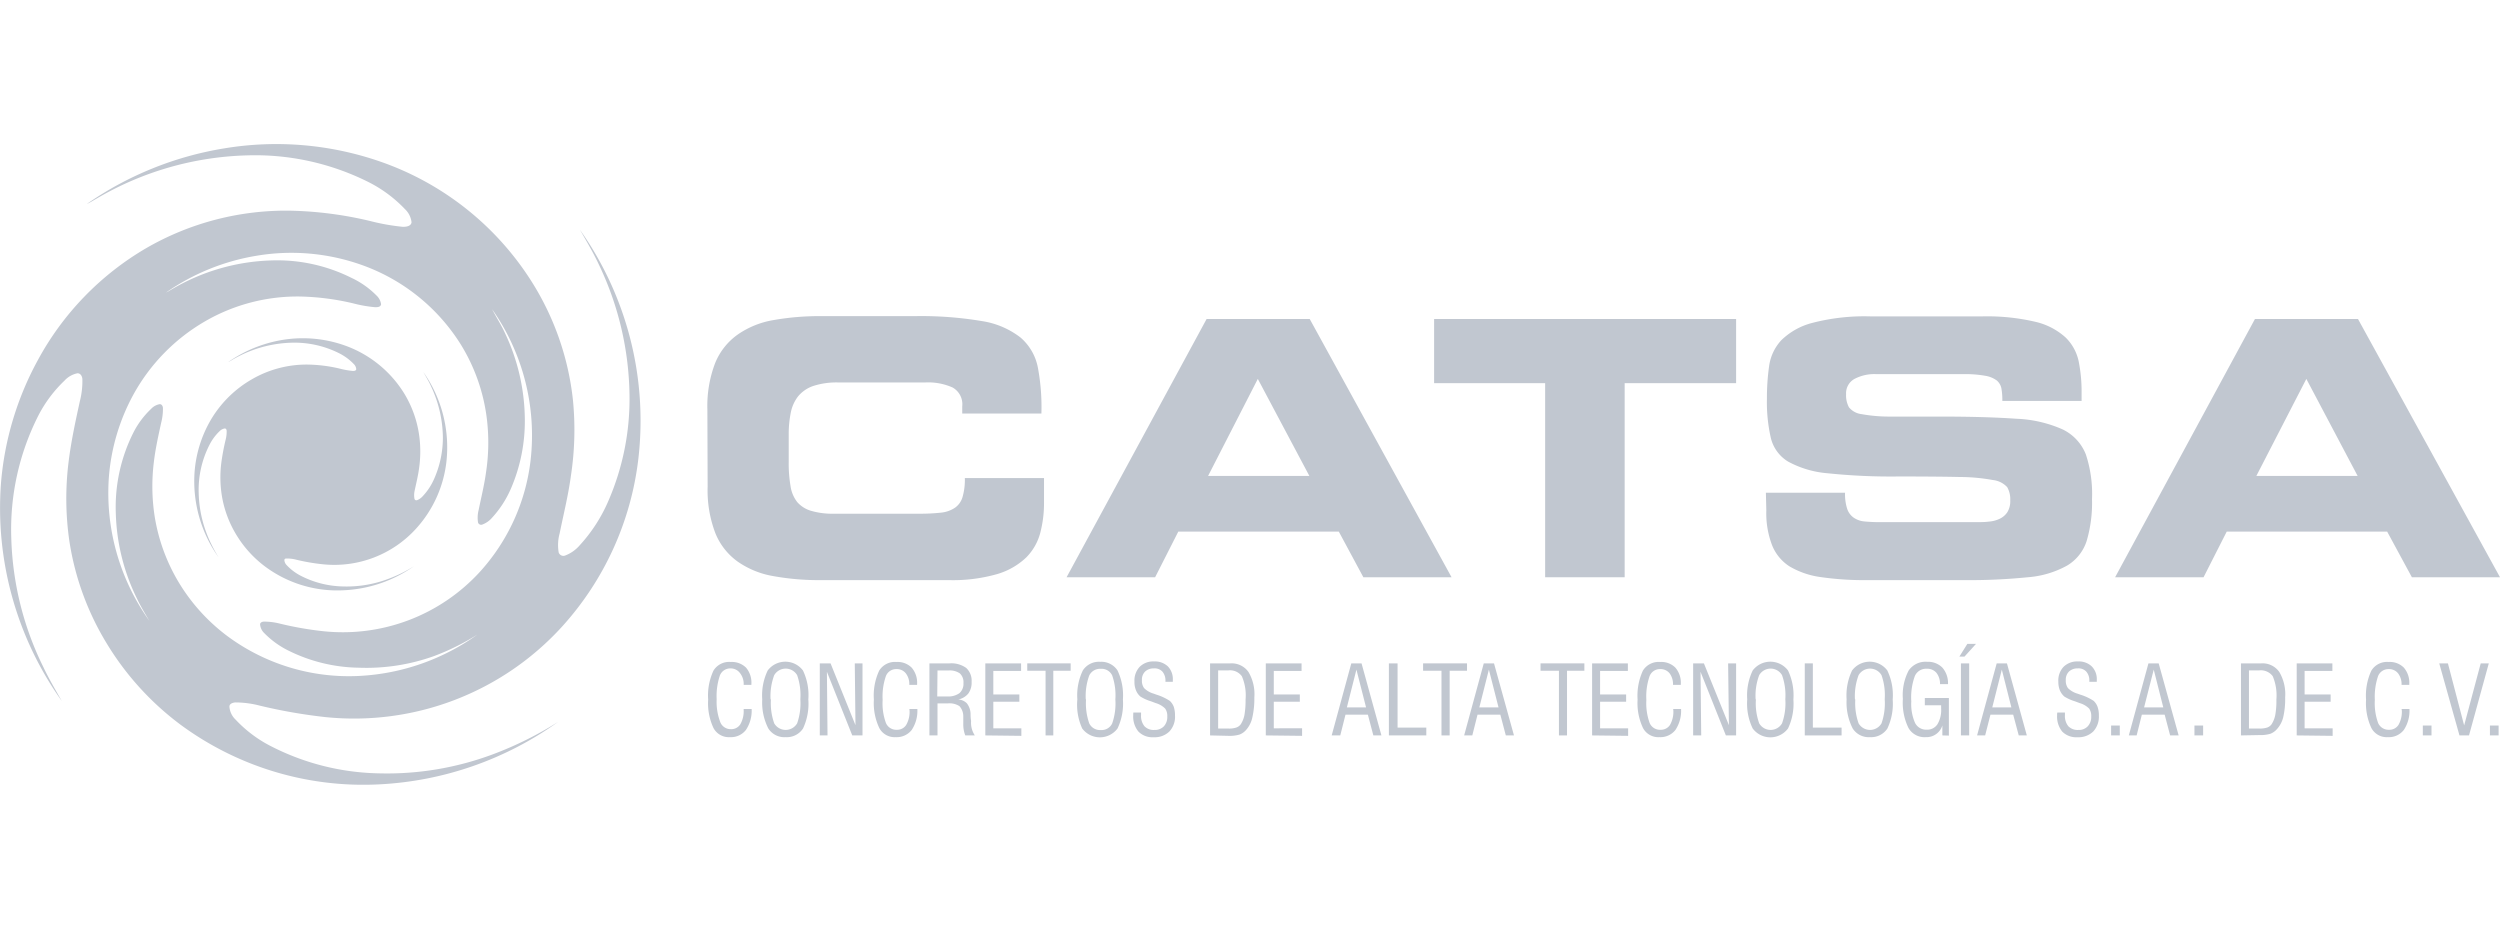 <svg id="Layer_1" data-name="Layer 1" xmlns="http://www.w3.org/2000/svg" viewBox="0 0 288 107"><defs><style>.cls-1,.cls-2{fill:#c1c7d0;}.cls-2{fill-rule:evenodd;}</style></defs><title>Artboard 49 copy 4</title><path class="cls-1" d="M81.49,47.18a13.84,13.84,0,0,1,.89-5.34A7.47,7.47,0,0,1,85,38.53a10.17,10.17,0,0,1,4.13-1.66,30.28,30.28,0,0,1,5.5-.45h10.73a42.09,42.09,0,0,1,7.76.57,9.63,9.63,0,0,1,4.44,1.89,6.06,6.06,0,0,1,2,3.45,24.65,24.65,0,0,1,.41,5.31h-9.12v-.83a2.21,2.21,0,0,0-1.11-2.17,6.9,6.9,0,0,0-3.16-.58h-10a8.65,8.65,0,0,0-2.91.41,3.88,3.88,0,0,0-1.73,1.19,4.45,4.45,0,0,0-.84,1.87A12.42,12.42,0,0,0,90.86,50v3.2A15.66,15.66,0,0,0,91.07,56a3.87,3.87,0,0,0,.78,1.85,3.36,3.36,0,0,0,1.6,1,8.74,8.74,0,0,0,2.63.33h9.74a22.7,22.7,0,0,0,2.55-.12A3.53,3.53,0,0,0,110,58.5a2.26,2.26,0,0,0,.88-1.23,7.13,7.13,0,0,0,.27-2.2h9.12v2.8a13.5,13.5,0,0,1-.43,3.51,6.29,6.29,0,0,1-1.62,2.84,8.19,8.19,0,0,1-3.33,1.91,18.59,18.59,0,0,1-5.59.7H94.6a29.35,29.35,0,0,1-5.5-.46A10.17,10.17,0,0,1,85,64.71a7.46,7.46,0,0,1-2.59-3.29,13.78,13.78,0,0,1-.89-5.36Z"/><path class="cls-1" d="M139,36.75h11.88L167.22,66.5H157.06l-2.83-5.26H135.74l-2.67,5.26h-10.2Zm.17,18.08h11.67L144.9,43.65Z"/><path class="cls-1" d="M165.21,36.75H200v7.39H187.16V66.5H178V44.14H165.21Z"/><path class="cls-1" d="M203.43,56.76h9.12a5.51,5.51,0,0,0,.25,1.87,2,2,0,0,0,.74,1,2.58,2.58,0,0,0,1.23.44,17.22,17.22,0,0,0,1.73.08h11.18c.49,0,1,0,1.43-.06a3.54,3.54,0,0,0,1.26-.33,2.17,2.17,0,0,0,.88-.76,2.42,2.42,0,0,0,.33-1.36,2.8,2.8,0,0,0-.35-1.52,2.62,2.62,0,0,0-1.65-.82,21.61,21.61,0,0,0-3.86-.35q-2.57-.06-7-.06a70.31,70.31,0,0,1-8.18-.37A11.48,11.48,0,0,1,206,53.18a4.38,4.38,0,0,1-2-2.73,18.47,18.47,0,0,1-.45-4.5,26.17,26.17,0,0,1,.25-3.76,5.47,5.47,0,0,1,1.41-3,7.94,7.94,0,0,1,3.6-2,23.85,23.85,0,0,1,6.74-.74h12.74a24.3,24.3,0,0,1,6.22.63,7.78,7.78,0,0,1,3.46,1.81,5.4,5.4,0,0,1,1.5,2.77,17.81,17.81,0,0,1,.33,3.58v.95h-9.13a8,8,0,0,0-.1-1.4,1.61,1.61,0,0,0-.53-.95,3.05,3.05,0,0,0-1.34-.55,13.06,13.06,0,0,0-2.47-.19h-10.1a4.91,4.91,0,0,0-2.51.56,1.88,1.88,0,0,0-.95,1.75,2.87,2.87,0,0,0,.33,1.51,2.21,2.21,0,0,0,1.46.79,18,18,0,0,0,3.29.28c1.44,0,3.37,0,5.81,0,3.54,0,6.44.09,8.72.25a14.49,14.49,0,0,1,5.34,1.23,5.39,5.39,0,0,1,2.67,2.88A14.53,14.53,0,0,1,241,57.5a15.53,15.53,0,0,1-.62,4.83,5.12,5.12,0,0,1-2.26,2.83,11.1,11.1,0,0,1-4.52,1.34,67.82,67.82,0,0,1-7.44.33H215.06a34.86,34.86,0,0,1-5.32-.35,9.57,9.57,0,0,1-3.6-1.24,5.17,5.17,0,0,1-2-2.44,10.32,10.32,0,0,1-.66-4Z"/><path class="cls-1" d="M259.77,36.75h11.87L288,66.5H277.85L275,61.24H256.52l-2.67,5.26H243.66Zm.16,18.08H271.6l-5.91-11.18Z"/><path class="cls-1" d="M66.8,26.46c.78,1.34,1.57,2.68,2.22,4.08a35.85,35.85,0,0,1,3.5,15.05A29.48,29.48,0,0,1,70.1,57.67a18.1,18.1,0,0,1-3.31,5.14A4.18,4.18,0,0,1,65.1,64a.57.57,0,0,1-.74-.36,5.07,5.07,0,0,1,.11-2.19c.45-2.21,1-4.41,1.3-6.65A35,35,0,0,0,66,46.06,31.94,31.94,0,0,0,61.22,32.4,33.68,33.68,0,0,0,43.85,18.63a36.54,36.54,0,0,0-18-1.54A38.57,38.57,0,0,0,10,23.5c.39-.17.73-.4,1.09-.6a36.06,36.06,0,0,1,17.34-5,29.17,29.17,0,0,1,13.87,3,15.26,15.26,0,0,1,4.33,3.17,2.47,2.47,0,0,1,.78,1.54c-.07.48-.66.52-1,.52a24.68,24.68,0,0,1-3.73-.66,43.47,43.47,0,0,0-9.22-1.2,32.21,32.21,0,0,0-16.57,4.29,33.27,33.27,0,0,0-12.57,13A35.56,35.56,0,0,0,.12,55.58a38.32,38.32,0,0,0,7,25.18C6.39,79.48,5.63,78.2,5,76.86A35.75,35.75,0,0,1,1.3,62,29,29,0,0,1,4.43,47.85a15.12,15.12,0,0,1,3-4A2.74,2.74,0,0,1,8.93,43c.37,0,.55.38.56.69a9.36,9.36,0,0,1-.29,2.53c-.5,2.29-1,4.59-1.29,6.92A34.12,34.12,0,0,0,8,62.39,31.86,31.86,0,0,0,12.28,74.1a33,33,0,0,0,8.47,9.35,35.47,35.47,0,0,0,22.9,6.91,38.68,38.68,0,0,0,20.66-7.21,40.46,40.46,0,0,1-7.54,3.75,34.83,34.83,0,0,1-13.13,2.19A28.37,28.37,0,0,1,31.29,86a14.68,14.68,0,0,1-4.15-3.1,2.26,2.26,0,0,1-.71-1.5c0-.34.4-.46.68-.48a11.19,11.19,0,0,1,2.82.37,60.68,60.68,0,0,0,7.56,1.32A32.39,32.39,0,0,0,64.7,72.24a34.79,34.79,0,0,0,8.84-19.4A38.11,38.11,0,0,0,66.8,26.46Zm-5.68,26.6a23.05,23.05,0,0,1-5.84,12.82,21.39,21.39,0,0,1-18,6.84,38.59,38.59,0,0,1-5-.87,7.44,7.44,0,0,0-1.87-.24c-.18,0-.44.09-.45.31a1.56,1.56,0,0,0,.47,1,10.18,10.18,0,0,0,2.74,2,18.8,18.8,0,0,0,8.16,2A23.09,23.09,0,0,0,50,75.58a27.3,27.3,0,0,0,5-2.48,25.57,25.57,0,0,1-13.66,4.77,23.52,23.52,0,0,1-15.13-4.58,21.7,21.7,0,0,1-5.6-6.17,21.28,21.28,0,0,1-2.81-7.74,22.8,22.8,0,0,1-.08-6.12c.18-1.54.52-3.06.85-4.57a6.31,6.31,0,0,0,.2-1.67c0-.21-.13-.47-.37-.46a1.78,1.78,0,0,0-1,.55,9.94,9.94,0,0,0-2,2.66,19.1,19.1,0,0,0-2.06,9.34,23.68,23.68,0,0,0,2.43,9.83c.42.89.93,1.73,1.43,2.57a25.33,25.33,0,0,1-4.65-16.64,23.68,23.68,0,0,1,2.75-9.29A22,22,0,0,1,23.65,37a21.25,21.25,0,0,1,11-2.84,29,29,0,0,1,6.09.8,14.85,14.85,0,0,0,2.47.43c.25,0,.64,0,.69-.34a1.68,1.68,0,0,0-.52-1A10,10,0,0,0,40.47,32a19.13,19.13,0,0,0-9.17-2,23.89,23.89,0,0,0-11.46,3.3c-.24.13-.46.29-.71.4a25.42,25.42,0,0,1,10.44-4.24,24.15,24.15,0,0,1,11.92,1A22.24,22.24,0,0,1,53,39.55a21.14,21.14,0,0,1,3.12,9A22.75,22.75,0,0,1,56,54.35c-.2,1.48-.56,2.93-.86,4.4a3.51,3.51,0,0,0-.07,1.44.37.37,0,0,0,.49.24,2.74,2.74,0,0,0,1.12-.78,12,12,0,0,0,2.19-3.39,19.6,19.6,0,0,0,1.59-8,23.62,23.62,0,0,0-2.31-9.94c-.43-.93-1-1.81-1.46-2.7A25.26,25.26,0,0,1,61.12,53.06Z"/><path class="cls-2" d="M32.53,39.16a14.44,14.44,0,0,1,7.11.61,13.25,13.25,0,0,1,6.84,5.42,12.63,12.63,0,0,1,1.86,5.38A13.66,13.66,0,0,1,48.27,54c-.12.88-.34,1.74-.52,2.61a2.32,2.32,0,0,0,0,.87.23.23,0,0,0,.3.14,1.71,1.71,0,0,0,.66-.47,7,7,0,0,0,1.31-2,11.75,11.75,0,0,0,1-4.75,14.12,14.12,0,0,0-1.38-5.93c-.25-.55-.57-1.08-.87-1.61a15.06,15.06,0,0,1,2.65,10.39,13.76,13.76,0,0,1-3.48,7.64A12.72,12.72,0,0,1,37.14,65a22.92,22.92,0,0,1-3-.52,4.17,4.17,0,0,0-1.11-.14c-.11,0-.26,0-.27.19a.91.91,0,0,0,.28.59,6,6,0,0,0,1.63,1.22,11.11,11.11,0,0,0,4.87,1.22,13.56,13.56,0,0,0,5.16-.86,15.91,15.91,0,0,0,3-1.48A15.23,15.23,0,0,1,39.56,68a13.92,13.92,0,0,1-9-2.72,12.9,12.9,0,0,1-3.34-3.68A12.59,12.59,0,0,1,25.54,57a13.44,13.44,0,0,1-.05-3.64A25.69,25.69,0,0,1,26,50.63a3.67,3.67,0,0,0,.11-1c0-.13-.08-.28-.22-.27a1.07,1.07,0,0,0-.6.32,5.74,5.74,0,0,0-1.17,1.59,11.4,11.4,0,0,0-1.23,5.56,14,14,0,0,0,1.45,5.85,16.36,16.36,0,0,0,.85,1.54,15.12,15.12,0,0,1-2.77-9.91,14,14,0,0,1,1.64-5.54,13,13,0,0,1,5-5.1A12.55,12.55,0,0,1,35.53,42a17,17,0,0,1,3.63.47,9.24,9.24,0,0,0,1.47.26c.15,0,.38,0,.41-.2a.94.94,0,0,0-.3-.61A6.17,6.17,0,0,0,39,40.66a11.48,11.48,0,0,0-5.46-1.18,14.19,14.19,0,0,0-6.83,2,4.38,4.38,0,0,1-.43.24A15.2,15.2,0,0,1,32.53,39.16Z"/><path class="cls-1" d="M85.67,81.68h.92a4,4,0,0,1-.66,2.41,2.18,2.18,0,0,1-1.84.83,2,2,0,0,1-1.9-1.06,6.72,6.72,0,0,1-.61-3.27,6.78,6.78,0,0,1,.61-3.33,2.11,2.11,0,0,1,2-1,2.31,2.31,0,0,1,1.76.66,2.66,2.66,0,0,1,.61,1.88v.1h-.89a2,2,0,0,0-.4-1.33A1.33,1.33,0,0,0,84.15,77a1.28,1.28,0,0,0-1.22.82,7.37,7.37,0,0,0-.37,2.73A6.5,6.5,0,0,0,83,83.25,1.29,1.29,0,0,0,84.2,84a1.23,1.23,0,0,0,1.09-.57,3.05,3.05,0,0,0,.38-1.65Z"/><path class="cls-1" d="M87.81,80.57a6.61,6.61,0,0,1,.63-3.33,2.54,2.54,0,0,1,4.06,0,6.59,6.59,0,0,1,.62,3.34,6.72,6.72,0,0,1-.61,3.34,2.23,2.23,0,0,1-2,1,2.19,2.19,0,0,1-2-1A6.59,6.59,0,0,1,87.81,80.57Zm1,0a7,7,0,0,0,.38,2.76,1.53,1.53,0,0,0,2.64,0,7,7,0,0,0,.37-2.78,6.92,6.92,0,0,0-.37-2.77,1.53,1.53,0,0,0-2.64,0A6.86,6.86,0,0,0,88.77,80.57Z"/><path class="cls-1" d="M94.44,84.72v-8.3h1.24l2.87,7.12-.08-7.12h.89v8.3H98.18l-2.92-7.33.07,7.33Z"/><path class="cls-1" d="M104.76,81.68h.92a4,4,0,0,1-.65,2.41,2.2,2.2,0,0,1-1.84.83,2,2,0,0,1-1.9-1.06,6.71,6.71,0,0,1-.62-3.27,6.78,6.78,0,0,1,.61-3.33,2.13,2.13,0,0,1,2-1,2.28,2.28,0,0,1,1.75.66,2.66,2.66,0,0,1,.62,1.88v.1h-.9a2,2,0,0,0-.4-1.33,1.31,1.31,0,0,0-1.09-.49,1.26,1.26,0,0,0-1.21.82,7.16,7.16,0,0,0-.37,2.73,6.53,6.53,0,0,0,.38,2.66,1.29,1.29,0,0,0,1.26.78,1.22,1.22,0,0,0,1.08-.57,3,3,0,0,0,.38-1.65Z"/><path class="cls-1" d="M107.07,84.72v-8.3h2.33a2.92,2.92,0,0,1,1.91.53,2,2,0,0,1,.62,1.6,2.14,2.14,0,0,1-.37,1.33,2,2,0,0,1-1.17.7,1.51,1.51,0,0,1,1,.45,2.07,2.07,0,0,1,.42,1.2c0,.2,0,.48.06.83a2.64,2.64,0,0,0,.43,1.66H111.2a3.52,3.52,0,0,1-.23-1.35c0-.36,0-.64,0-.85a1.73,1.73,0,0,0-.44-1.17,2.1,2.1,0,0,0-1.33-.32H108v3.69Zm.9-4.49h1.13a2.22,2.22,0,0,0,1.43-.38,1.43,1.43,0,0,0,.46-1.16,1.38,1.38,0,0,0-.41-1.11,2,2,0,0,0-1.3-.34H108Z"/><path class="cls-1" d="M113.51,84.72v-8.3h4.12v.87h-3.2V80h3v.84h-3v3.06h3.23v.87Z"/><path class="cls-1" d="M120.45,84.72V77.27h-2.11v-.85h5v.85h-2v7.45Z"/><path class="cls-1" d="M124.11,80.57a6.61,6.61,0,0,1,.63-3.33,2.2,2.2,0,0,1,2-1,2.23,2.23,0,0,1,2,1,6.7,6.7,0,0,1,.62,3.34,6.7,6.7,0,0,1-.62,3.34,2.54,2.54,0,0,1-4.07,0A6.59,6.59,0,0,1,124.11,80.57Zm1,0a7,7,0,0,0,.37,2.76,1.37,1.37,0,0,0,1.32.77,1.35,1.35,0,0,0,1.32-.75,7,7,0,0,0,.37-2.78,6.92,6.92,0,0,0-.37-2.77,1.35,1.35,0,0,0-1.32-.75,1.37,1.37,0,0,0-1.32.77A6.91,6.91,0,0,0,125.08,80.57Z"/><path class="cls-1" d="M130.56,82.08h.89v.3a1.87,1.87,0,0,0,.39,1.28,1.46,1.46,0,0,0,1.15.43,1.44,1.44,0,0,0,1.09-.42,1.58,1.58,0,0,0,.39-1.14,1.46,1.46,0,0,0-.24-.9,2.52,2.52,0,0,0-1.08-.63l-.56-.21a5,5,0,0,1-1.22-.55,1.86,1.86,0,0,1-.51-.73,2.49,2.49,0,0,1-.17-1,2.3,2.3,0,0,1,.6-1.69,2.19,2.19,0,0,1,1.66-.62,2.16,2.16,0,0,1,1.59.57,2.11,2.11,0,0,1,.57,1.56.54.54,0,0,1,0,.11v.1h-.85v-.08a1.59,1.59,0,0,0-.34-1.08,1.22,1.22,0,0,0-1-.38,1.41,1.41,0,0,0-1,.36,1.3,1.3,0,0,0-.37,1,1.43,1.43,0,0,0,.25.91,2.56,2.56,0,0,0,1.11.64l.3.11a6.1,6.1,0,0,1,1.55.72,1.82,1.82,0,0,1,.46.69,3.17,3.17,0,0,1,.14,1,2.48,2.48,0,0,1-.65,1.84,2.43,2.43,0,0,1-1.81.66,2.26,2.26,0,0,1-1.75-.65,2.69,2.69,0,0,1-.6-1.9.82.82,0,0,1,0-.14Z"/><path class="cls-1" d="M139.4,84.72v-8.3h2.35a2.37,2.37,0,0,1,2.08,1,5.05,5.05,0,0,1,.67,2.93,9.71,9.71,0,0,1-.23,2.3,3.15,3.15,0,0,1-.72,1.44,1.91,1.91,0,0,1-.75.53,4,4,0,0,1-1.25.15Zm.93-.79h1.2a2.63,2.63,0,0,0,.9-.12,1.09,1.09,0,0,0,.51-.38,3.09,3.09,0,0,0,.42-1.06,10.1,10.1,0,0,0,.13-1.79,5.53,5.53,0,0,0-.43-2.68,1.68,1.68,0,0,0-1.56-.67h-1.17Z"/><path class="cls-1" d="M145.82,84.72v-8.3h4.12v.87h-3.2V80h3v.84h-3v3.06H150v.87Z"/><path class="cls-1" d="M153.41,84.72l2.26-8.3h1.18l2.29,8.3h-.93l-.63-2.39H155l-.6,2.39Zm1.75-3.23h2.21l-1.11-4.35Z"/><path class="cls-1" d="M160,84.72v-8.3H161v7.4h3.31v.9Z"/><path class="cls-1" d="M166.06,84.72V77.27h-2.12v-.85H169v.85h-2v7.45Z"/><path class="cls-1" d="M168.67,84.72l2.26-8.3h1.18l2.3,8.3h-.94l-.63-2.39h-2.63l-.6,2.39Zm1.75-3.23h2.21l-1.11-4.35Z"/><path class="cls-1" d="M179.59,84.72V77.27h-2.12v-.85h5.05v.85h-2v7.45Z"/><path class="cls-1" d="M183.41,84.72v-8.3h4.12v.87h-3.2V80h3v.84h-3v3.06h3.23v.87Z"/><path class="cls-1" d="M192.75,81.68h.91a4,4,0,0,1-.65,2.41,2.2,2.2,0,0,1-1.84.83,2,2,0,0,1-1.9-1.06,6.71,6.71,0,0,1-.62-3.27,6.9,6.9,0,0,1,.61-3.33,2.13,2.13,0,0,1,2-1,2.27,2.27,0,0,1,1.75.66,2.66,2.66,0,0,1,.62,1.88v.1h-.9a2.07,2.07,0,0,0-.39-1.33,1.33,1.33,0,0,0-1.09-.49,1.27,1.27,0,0,0-1.22.82,7.16,7.16,0,0,0-.37,2.73,6.71,6.71,0,0,0,.38,2.66,1.29,1.29,0,0,0,1.26.78,1.24,1.24,0,0,0,1.09-.57,3.05,3.05,0,0,0,.38-1.65Z"/><path class="cls-1" d="M195.05,84.72v-8.3h1.24l2.88,7.12-.09-7.12H200v8.3h-1.18l-2.92-7.33.08,7.33Z"/><path class="cls-1" d="M201.28,80.57a6.61,6.61,0,0,1,.63-3.33,2.55,2.55,0,0,1,4.07,0,6.7,6.7,0,0,1,.62,3.34,6.7,6.7,0,0,1-.62,3.34,2.54,2.54,0,0,1-4.07,0A6.59,6.59,0,0,1,201.28,80.57Zm1,0a6.77,6.77,0,0,0,.38,2.76,1.52,1.52,0,0,0,2.63,0,6.9,6.9,0,0,0,.38-2.78,6.88,6.88,0,0,0-.38-2.77,1.52,1.52,0,0,0-2.63,0A6.68,6.68,0,0,0,202.25,80.57Z"/><path class="cls-1" d="M207.91,84.72v-8.3h.93v7.4h3.31v.9Z"/><path class="cls-1" d="M212.73,80.57a6.61,6.61,0,0,1,.63-3.33,2.54,2.54,0,0,1,4.06,0,6.59,6.59,0,0,1,.62,3.34,6.72,6.72,0,0,1-.61,3.34,2.23,2.23,0,0,1-2,1,2.19,2.19,0,0,1-2-1A6.59,6.59,0,0,1,212.73,80.57Zm1,0a7,7,0,0,0,.38,2.76,1.53,1.53,0,0,0,2.64,0,7,7,0,0,0,.37-2.78,6.92,6.92,0,0,0-.37-2.77,1.53,1.53,0,0,0-2.64,0A6.86,6.86,0,0,0,213.69,80.57Z"/><path class="cls-1" d="M223.76,84.72l0-1.15a1.91,1.91,0,0,1-1.91,1.35,2.13,2.13,0,0,1-2-1.07,6.64,6.64,0,0,1-.64-3.33,6.11,6.11,0,0,1,.67-3.28,2.35,2.35,0,0,1,2.13-1,2.31,2.31,0,0,1,1.76.68,2.71,2.71,0,0,1,.64,1.89h-.92a2.05,2.05,0,0,0-.42-1.31,1.39,1.39,0,0,0-1.11-.46,1.41,1.41,0,0,0-1.37.84,7.2,7.2,0,0,0-.41,2.92,5.41,5.41,0,0,0,.43,2.47,1.43,1.43,0,0,0,1.34.79,1.41,1.41,0,0,0,1.24-.62,3.18,3.18,0,0,0,.43-1.82v-.22a.76.76,0,0,1,0-.15h-1.88v-.84h2.77v4.33Z"/><path class="cls-1" d="M225.72,75.64l.92-1.47h1l-1.33,1.47Zm.18,9.08v-8.3h.95v8.3Z"/><path class="cls-1" d="M227.76,84.72l2.26-8.3h1.18l2.29,8.3h-.93l-.64-2.39H229.3l-.61,2.39Zm1.75-3.23h2.2l-1.1-4.35Z"/><path class="cls-1" d="M237,82.08h.88v.3a1.87,1.87,0,0,0,.39,1.28,1.49,1.49,0,0,0,1.16.43,1.4,1.4,0,0,0,1.08-.42,1.58,1.58,0,0,0,.4-1.14,1.46,1.46,0,0,0-.24-.9,2.52,2.52,0,0,0-1.08-.63l-.56-.21a5,5,0,0,1-1.22-.55,2,2,0,0,1-.52-.73,2.68,2.68,0,0,1-.17-1,2.3,2.3,0,0,1,.6-1.69,2.23,2.23,0,0,1,1.67-.62,2.14,2.14,0,0,1,1.58.57,2.07,2.07,0,0,1,.58,1.56s0,.06,0,.11v.1h-.86v-.08a1.54,1.54,0,0,0-.34-1.08,1.21,1.21,0,0,0-1-.38,1.41,1.41,0,0,0-1,.36,1.3,1.3,0,0,0-.37,1,1.43,1.43,0,0,0,.25.91,2.58,2.58,0,0,0,1.1.64l.31.11a6.1,6.1,0,0,1,1.55.72,1.8,1.8,0,0,1,.45.69,2.88,2.88,0,0,1,.15,1,2.52,2.52,0,0,1-.65,1.84,2.45,2.45,0,0,1-1.82.66,2.27,2.27,0,0,1-1.75-.65,2.74,2.74,0,0,1-.59-1.9.82.82,0,0,1,0-.14Z"/><path class="cls-1" d="M243.2,84.72V83.58h1v1.14Z"/><path class="cls-1" d="M245.24,84.72l2.26-8.3h1.18l2.3,8.3H250l-.63-2.39h-2.63l-.6,2.39ZM247,81.49h2.21l-1.1-4.35Z"/><path class="cls-1" d="M252.8,84.72V83.58h1v1.14Z"/><path class="cls-1" d="M258.16,84.72v-8.3h2.35a2.35,2.35,0,0,1,2.07,1,5.05,5.05,0,0,1,.67,2.93,9.22,9.22,0,0,1-.23,2.3A3.15,3.15,0,0,1,262.3,84a1.91,1.91,0,0,1-.75.53,4,4,0,0,1-1.25.15Zm.92-.79h1.2a2.74,2.74,0,0,0,.91-.12,1.07,1.07,0,0,0,.5-.38,3.09,3.09,0,0,0,.42-1.06,9.23,9.23,0,0,0,.13-1.79,5.69,5.69,0,0,0-.42-2.68,1.7,1.7,0,0,0-1.57-.67h-1.17Z"/><path class="cls-1" d="M264.58,84.72v-8.3h4.11v.87h-3.2V80h3v.84h-3v3.06h3.23v.87Z"/><path class="cls-1" d="M276.66,81.68h.91a4,4,0,0,1-.65,2.41,2.18,2.18,0,0,1-1.84.83,2,2,0,0,1-1.9-1.06,6.72,6.72,0,0,1-.61-3.27,6.78,6.78,0,0,1,.61-3.33,2.11,2.11,0,0,1,2-1,2.27,2.27,0,0,1,1.75.66,2.66,2.66,0,0,1,.62,1.88v.1h-.89a2.07,2.07,0,0,0-.4-1.33,1.33,1.33,0,0,0-1.09-.49,1.28,1.28,0,0,0-1.22.82,7.37,7.37,0,0,0-.37,2.73,6.71,6.71,0,0,0,.38,2.66,1.31,1.31,0,0,0,1.26.78,1.23,1.23,0,0,0,1.09-.57,3.05,3.05,0,0,0,.38-1.65Z"/><path class="cls-1" d="M279.11,84.72V83.58h1v1.14Z"/><path class="cls-1" d="M283.33,84.72,281,76.42h1l1.87,7.15,1.91-7.15h.93l-2.28,8.3Z"/><path class="cls-1" d="M286.84,84.72V83.58h1v1.14Z"/></svg>